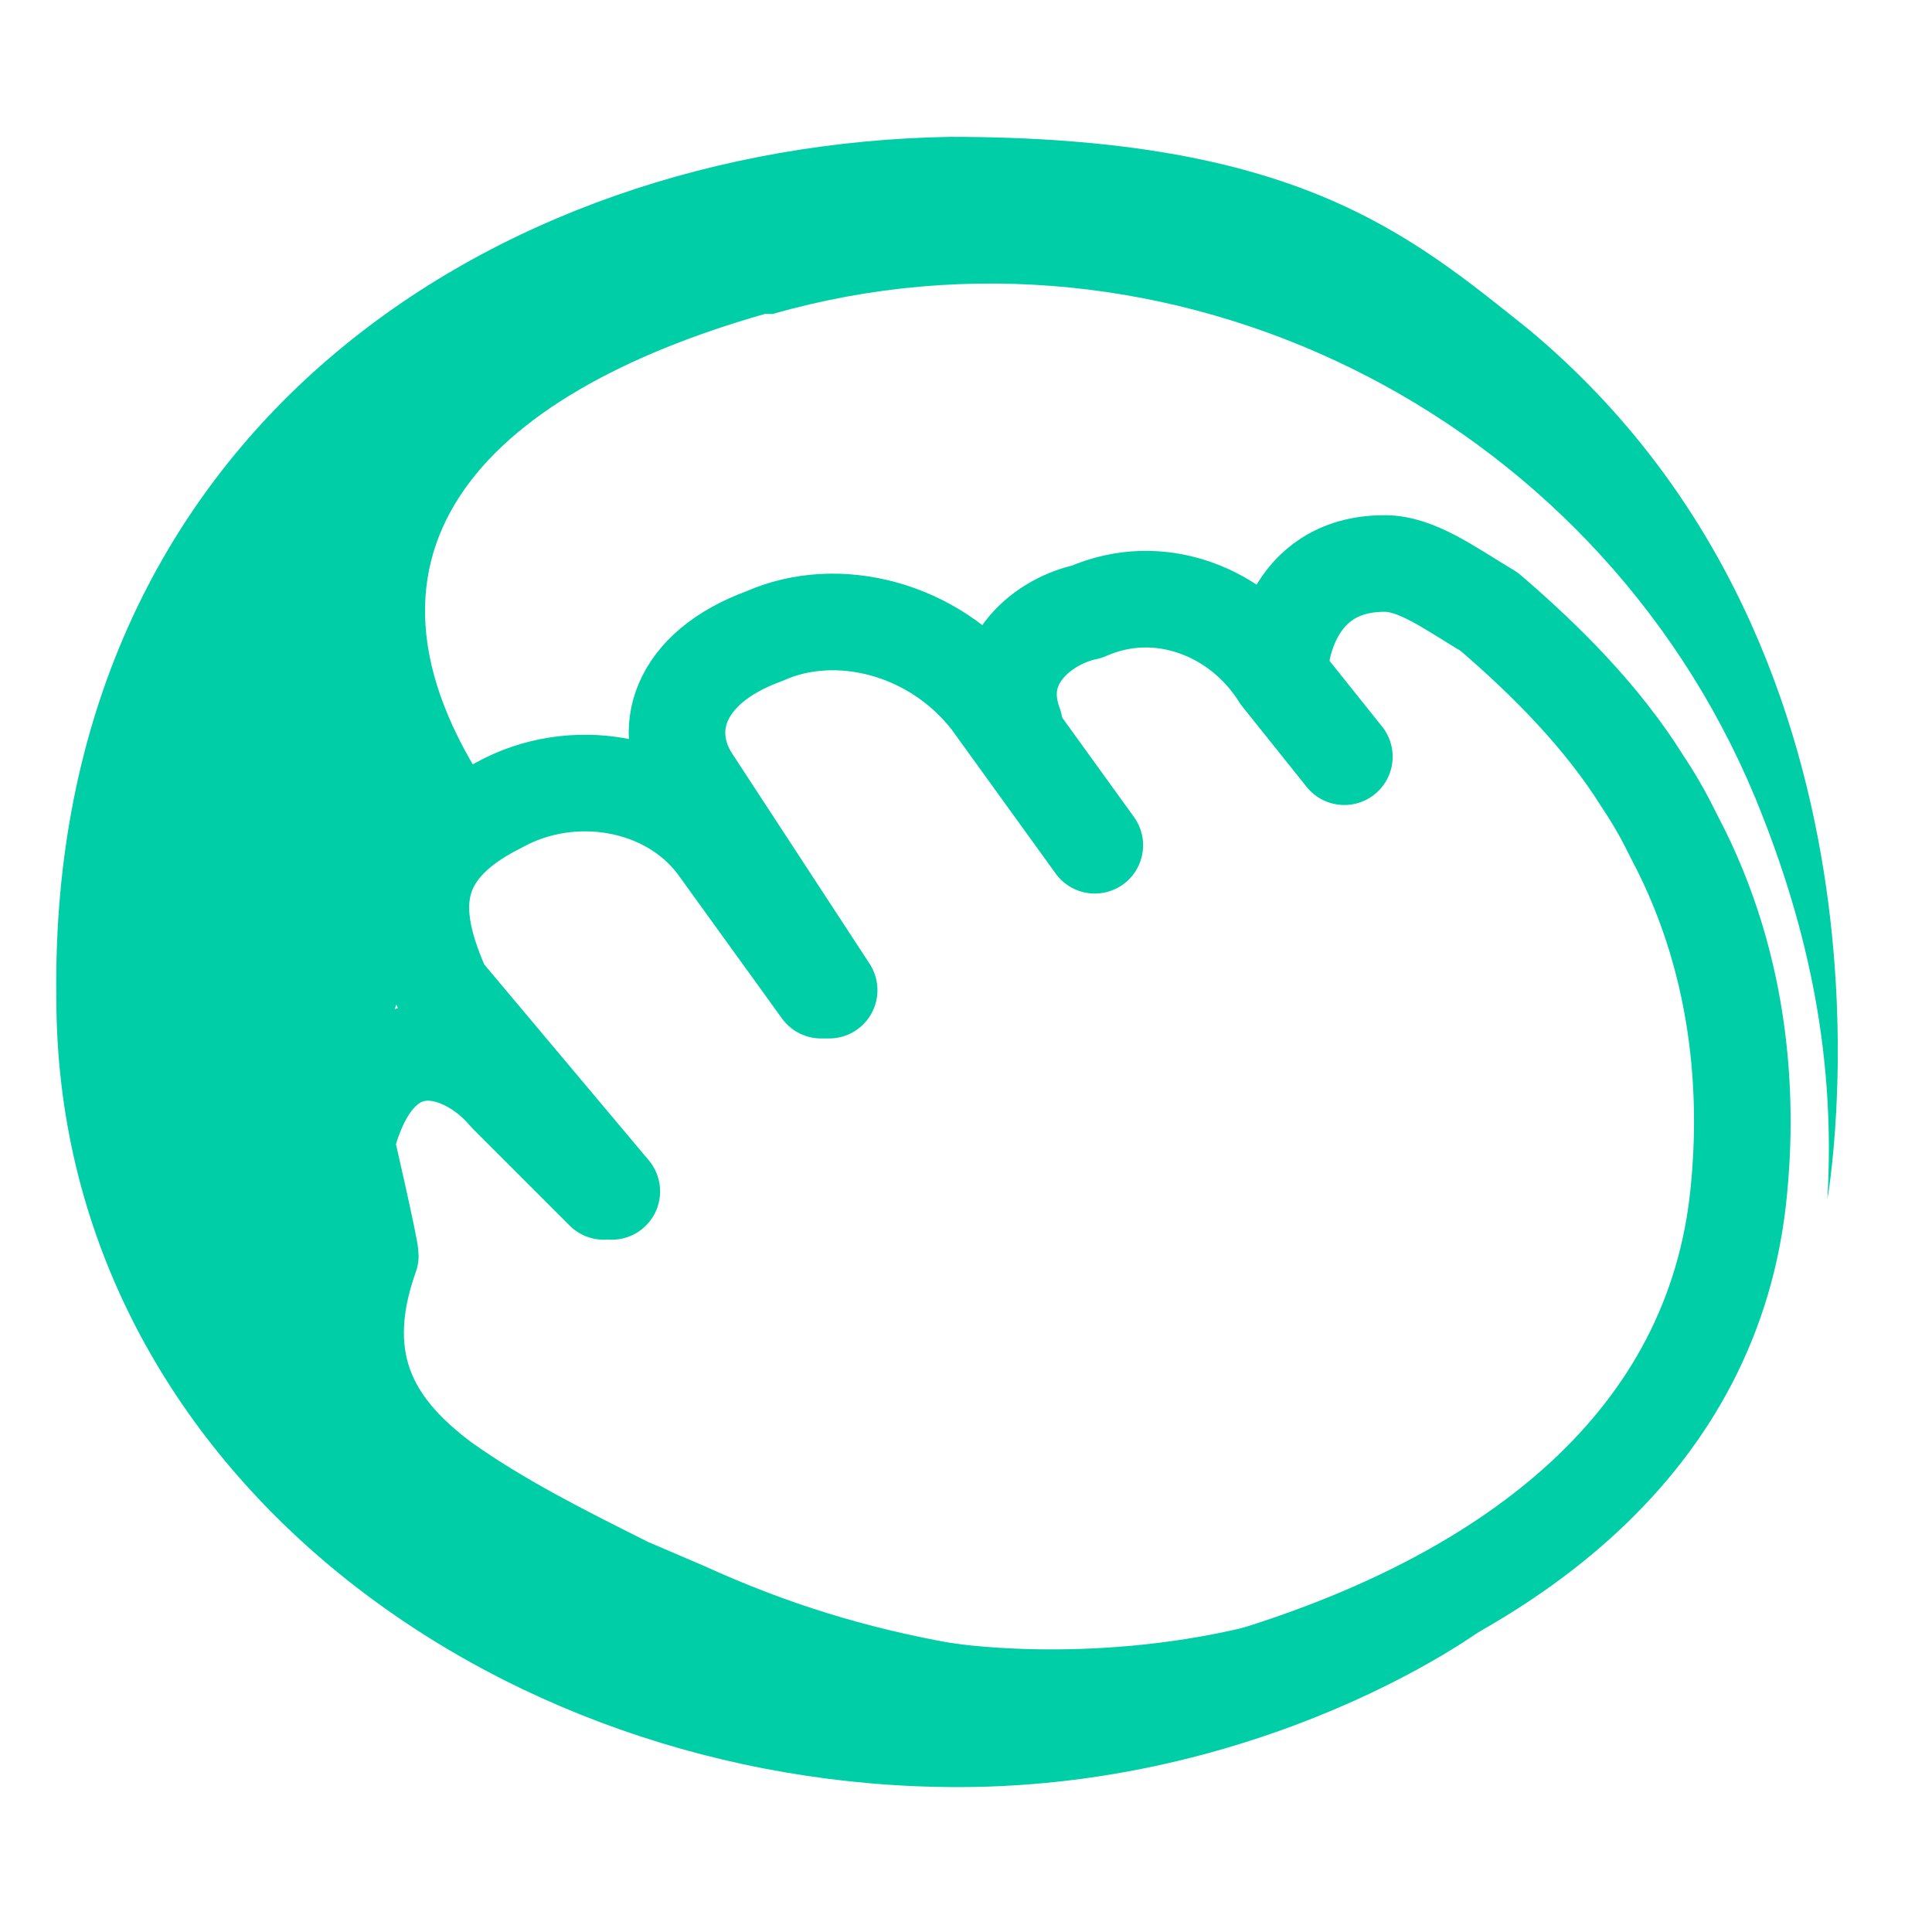 <?xml version="1.0" encoding="utf-8"?>
<!-- Generator: Adobe Illustrator 26.5.0, SVG Export Plug-In . SVG Version: 6.00 Build 0)  -->
<svg version="1.1" id="Layer_1" xmlns="http://www.w3.org/2000/svg" xmlns:xlink="http://www.w3.org/1999/xlink" x="0px" y="0px"
	 width="24px" height="24px" viewBox="0 0 24 24" style="enable-background:new 0 0 24 24;" xml:space="preserve">
<style type="text/css">
	.st0{fill:none;stroke:#00CEA6;stroke-width:1.2;stroke-linecap:round;stroke-linejoin:round;}
	.st1{fill:#118E3B;stroke:#1BCE85;stroke-width:1.5;stroke-linecap:round;stroke-linejoin:round;}
	.st2{fill:#00CEA6;}
	.st3{fill:#00E510;}
	.st4{fill:none;}
</style>
<path class="st0" d="M7.6,14.8l-2.1-2.5C5.1,11.4,5,10.6,6.2,10c0.9-0.5,2.1-0.3,2.7,0.5l1.3,1.8"/>
<path class="st0" d="M10.3,12.3L8.6,9.7C8.2,9.1,8.4,8.3,9.5,7.9c0.9-0.4,2.1-0.1,2.8,0.8l1.3,1.8"/>
<path class="st0" d="M12.6,9c-0.3-0.8,0.4-1.3,0.9-1.4c0.9-0.4,1.9,0,2.4,0.8l0.8,1"/>
<path class="st0" d="M7.5,14.8c0,0-0.4-0.4-1.2-1.2c-0.5-0.6-1.6-1-2,0.6c0,0,0.3,1.3,0.3,1.4c-0.5,1.4,0.1,2.2,0.9,2.8
	c0.7,0.5,1.5,0.9,2.3,1.3L8.5,20c1.1,0.5,2.1,0.8,3.2,1c1.9,0.3,2.8,0.2,3.9-0.2"/>
<path class="st0" d="M11.7,21c0,0,1.8,0.3,3.9-0.2c3.2-1,5.7-2.9,6-6c0.1-1,0.1-2.7-0.8-4.4c-0.1-0.2-0.2-0.4-0.4-0.7
	c-0.5-0.8-1.2-1.5-1.9-2.1C18,7.3,17.6,7,17.2,7c-1.2,0-1.3,1.2-1.3,1.3"/>
<path class="st1" d="M-5-8.5"/>
<path class="st2" d="M11.8,1.7C6.1,1.8,0.6,5.4,0.7,12.4c0,5.8,5.4,9.8,11.2,9.8c4,0,6.8-2.1,6.8-2.2c-0.8,0.2-2.4,0.8-3.9,0.9
	c-2.3,0.2-4.9,0-5.5-0.2c-2.6-1.1-5.4-2.7-4.9-5.3c-0.5-0.9,0.5-2.6,0.9-4c0-0.5,1.1-0.9,0.9-1.4C4,6.9,6,4.9,9.5,3.9
	c0,0,0.1,0,0.1,0c4.9-1.4,10.2,1.2,12.2,6c0.7,1.7,1,3.3,0.9,5c0,0,1.2-6.7-3.7-10.8C17.5,2.9,16.1,1.7,11.8,1.7z"/>
<path class="st3" d="M6.8,17.5L6.8,17.5z"/>
<path class="st4" d="M6,16.8"/>
</svg>
